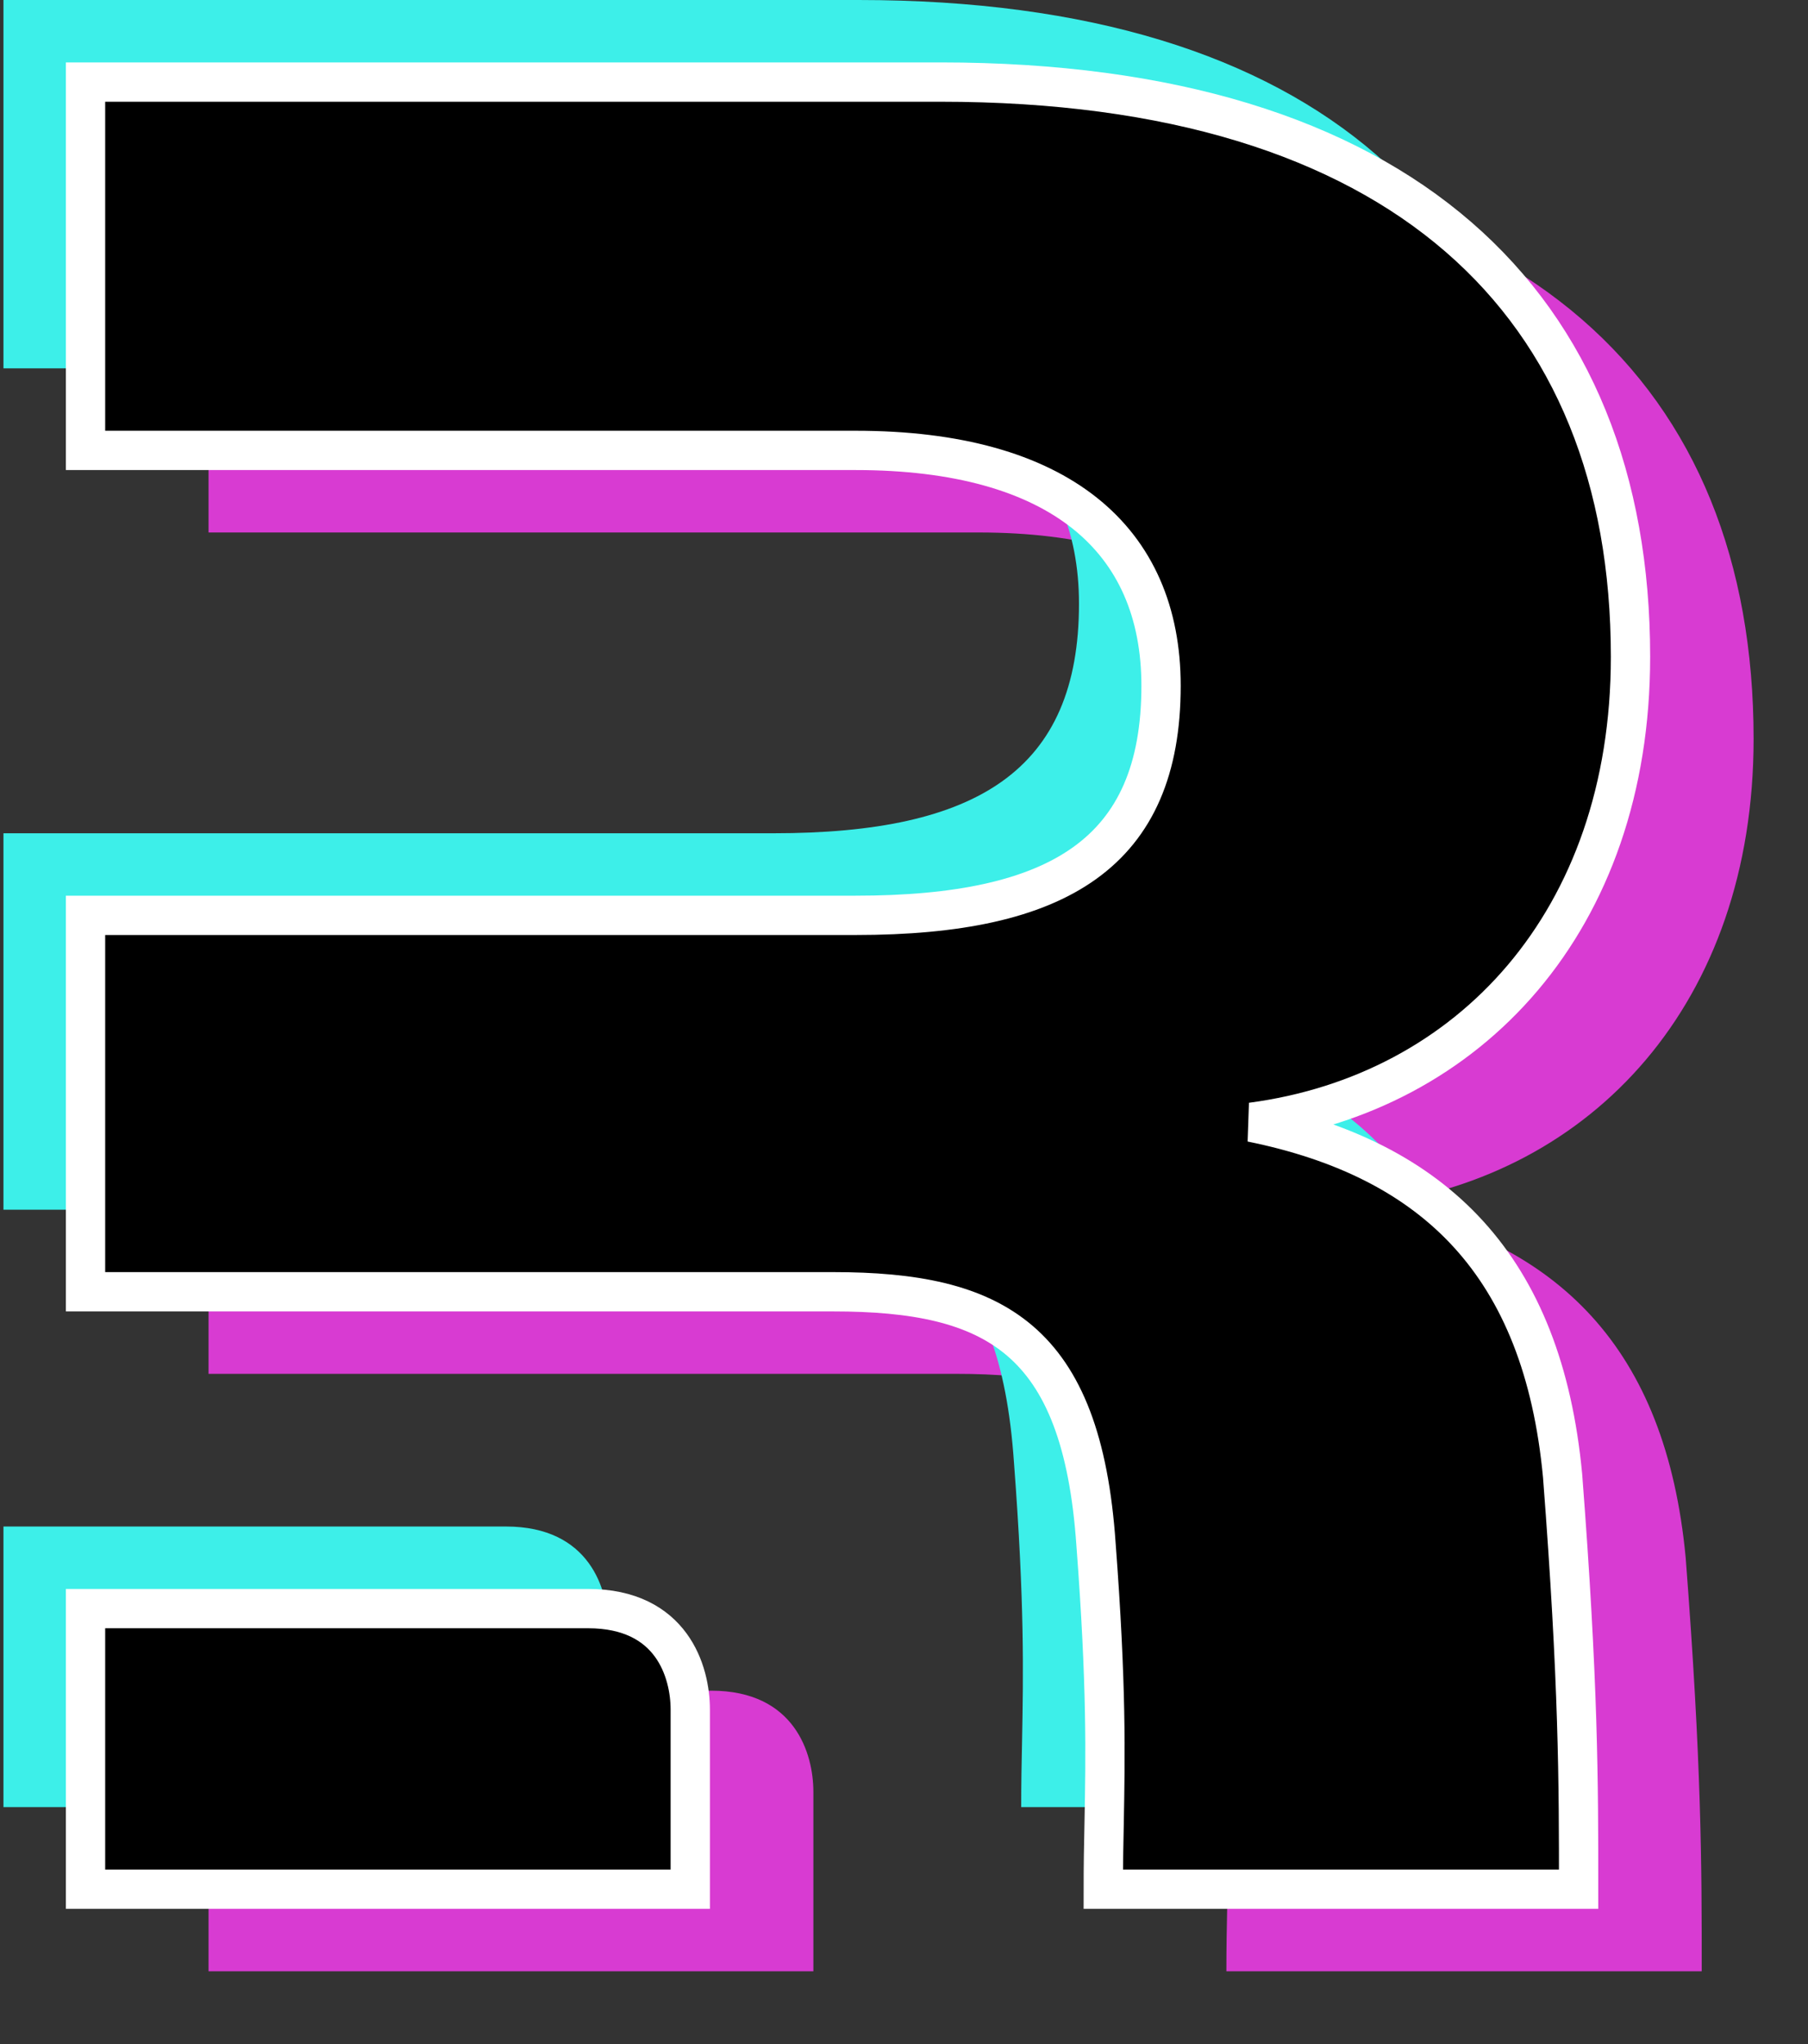 <svg
    width="23"
    height="26"
    viewBox="0 0 23 26"
    fill="none"
    xmlns="http://www.w3.org/2000/svg"
>
    <rect x="0" y="0" width="23" height="26" fill="#333333" stroke="none"/>
    <title>Remix Contacts</title>
    <g style="mix-blend-mode:multiply">
    <path
        fill-rule="evenodd"
        clip-rule="evenodd"
        d="M21.444 19.814C21.648 22.47 21.648 23.715 21.648 25.074H15.601C15.601 24.778 15.606 24.507 15.612 24.233C15.628 23.379 15.645 22.489 15.509 20.691C15.329 18.06 14.214 17.475 12.164 17.475H10.347H2.653V12.687H12.451C15.041 12.687 16.336 11.886 16.336 9.767C16.336 7.903 15.041 6.773 12.451 6.773H2.653V2.088H13.53C19.394 2.088 22.308 4.902 22.308 9.398C22.308 12.76 20.257 14.953 17.487 15.319C19.826 15.794 21.192 17.146 21.444 19.814Z"
        fill="#D83BD2"
    />
    <path
        d="M2.653 25.074V21.505H9.047C10.115 21.505 10.347 22.31 10.347 22.79V25.074H2.653Z"
        fill="#D83BD2"
    />
    </g>
    <g style="mix-blend-mode:multiply">
    <path
        fill-rule="evenodd"
        clip-rule="evenodd"
        d="M18.834 17.726C19.038 20.382 19.038 21.627 19.038 22.986H12.991C12.991 22.69 12.996 22.419 13.002 22.145C13.018 21.291 13.035 20.401 12.899 18.604C12.719 15.972 11.604 15.387 9.554 15.387H7.737H0.044V10.599H9.841C12.431 10.599 13.726 9.799 13.726 7.679C13.726 5.815 12.431 4.685 9.841 4.685H0.044V0H10.921C16.784 0 19.698 2.814 19.698 7.31C19.698 10.672 17.647 12.865 14.877 13.231C17.216 13.706 18.583 15.058 18.834 17.726Z"
        fill="#3DEFE9"
    />
    <path
        d="M0.044 22.986V19.417H6.437C7.505 19.417 7.737 20.222 7.737 20.702V22.986H0.044Z"
        fill="#3DEFE9"
    />
    </g>
    <path
        fill-rule="evenodd"
        clip-rule="evenodd"
        d="M19.878 18.77C20.082 21.426 20.082 22.671 20.082 24.03H14.035C14.035 23.734 14.04 23.463 14.046 23.189C14.062 22.335 14.079 21.445 13.943 19.648C13.763 17.016 12.648 16.431 10.598 16.431H8.781H1.088V11.643H10.885C13.475 11.643 14.77 10.843 14.77 8.723C14.77 6.859 13.475 5.729 10.885 5.729H1.088V1.044H11.965C17.828 1.044 20.742 3.858 20.742 8.354C20.742 11.716 18.691 13.909 15.921 14.275C18.26 14.75 19.627 16.102 19.878 18.77Z"
        fill="black"
        stroke="white"
        stroke-width="0.5"
    />
    <path
        d="M1.088 24.03V20.461H7.481C8.549 20.461 8.781 21.266 8.781 21.746V24.03H1.088Z"
        fill="black"
        stroke="white"
        stroke-width="0.5"
    />
</svg>
